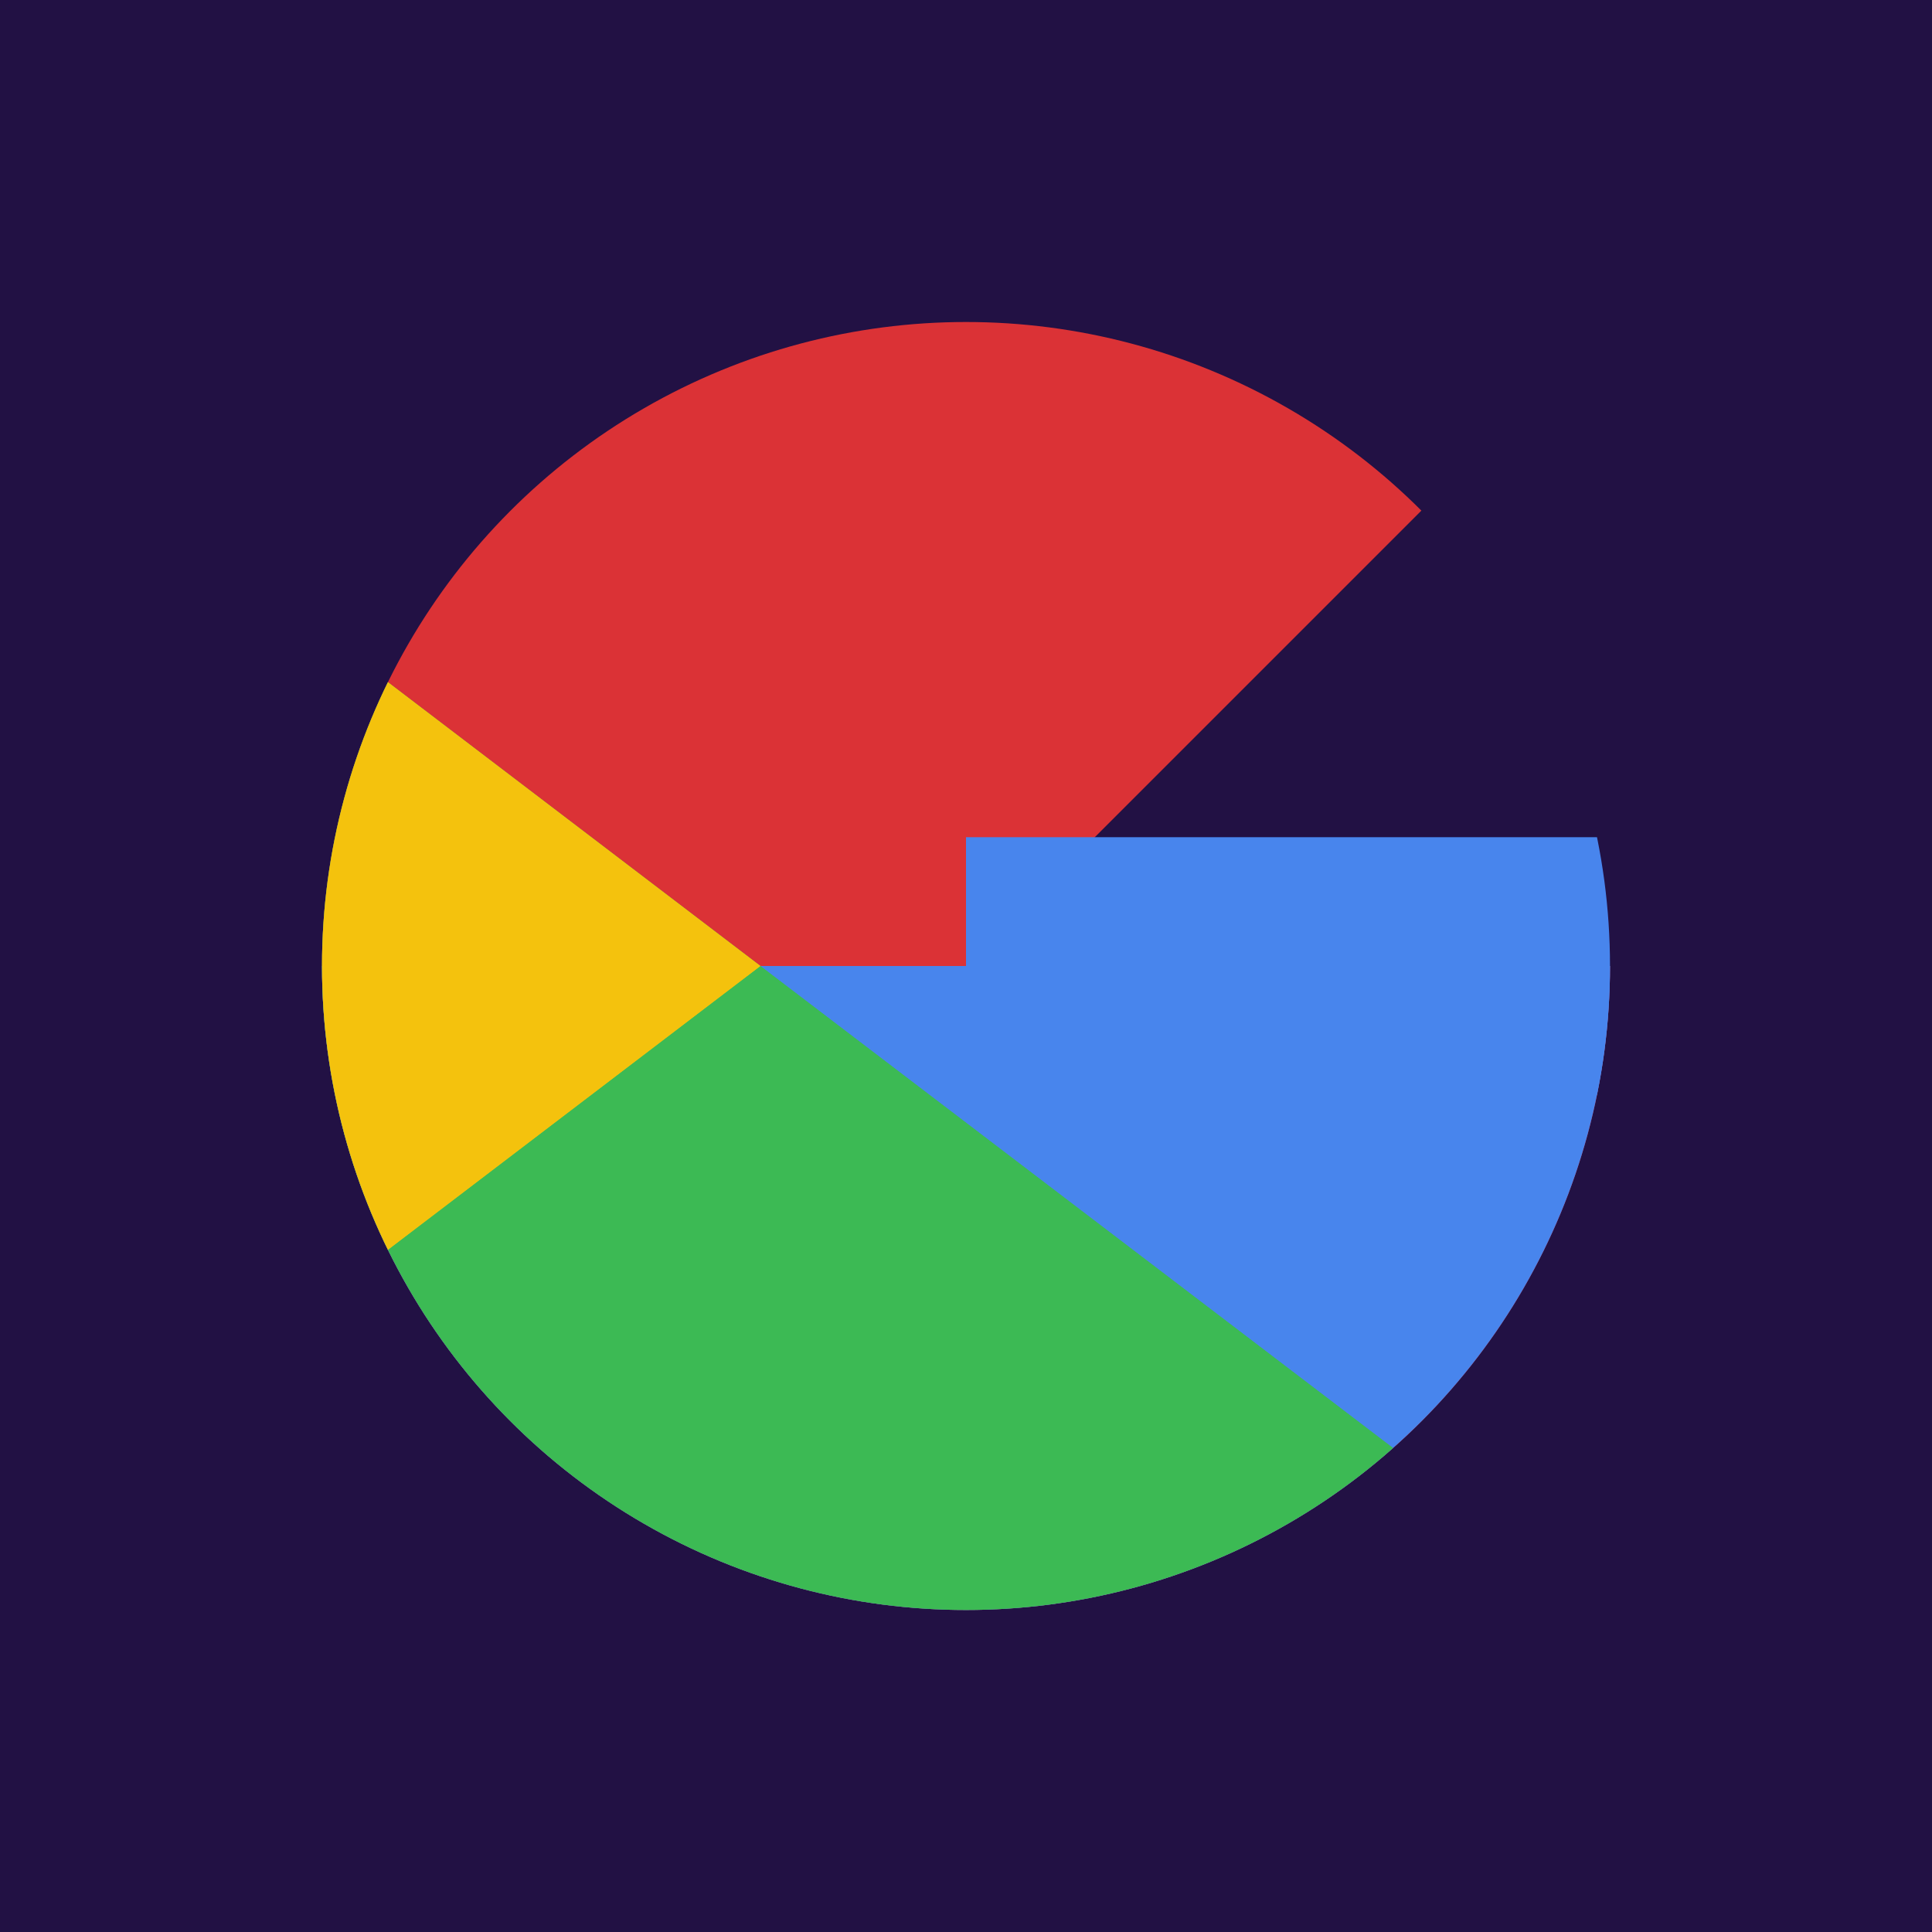 <svg width='600' height='600' viewBox='0 0 600 600'
    xmlns="http://www.w3.org/2000/svg"
    xmlns:xlink= "http://www.w3.org/1999/xlink">

    <!-- Ryan La, Mobile App Design PM, 23 September 2020 -->
    
    <!-- the clipping paths and masks will go here -->

    <defs>
        <clipPath id='notch'>
            <polygon points='0 0 600 0 300 300 
                             600 300 600 600 0 600 z' />
        </clipPath>
        
        <mask id='inner'>
            <rect x='0' y='0' width='600' height='600' fill='white' />
            <circle cx='300' cy='300' r='120' fill='black' />
        </mask>
        
        <clipPath id='crossbar'>
            <circle cx='300' cy='300' r='200' />
        </clipPath>
        
        <clipPath id='lower'>
            <polygon points='0 120 630 600 0 600 z' />
        </clipPath>
        
        <clipPath id='upper'>
            <polygon points='0 480 630 0 0 0 z' />
        </clipPath>
        
        <clipPath id='bottom'>
            <rect x='0' y='300' width='600' height='300' />
        </clipPath>
    </defs>

    <!-- the shapes and stuff will go here -->

    <rect x='0' y='0' width='600' height='600' fill='#214' />
    
    <!--<g transform='scale(1.5 1.5) translate(-100 -100)'>-->
    <circle cx='300' cy='300' r='200' fill='#db3236' 
            clip-path="url(#notch)"
            mask='url(#inner)'/>
    
    <g clip-path='url(#bottom)'>
        <circle cx='300' cy='300' r='200' fill='#4885ed'
            clip-path="url(#notch)"
            mask='url(#inner)' />
    </g>
        
    <g clip-path='url(#lower)' >
    <circle cx='300' cy='300' r='200' fill='#3cba54'
        clip-path="url(#notch)"
        mask='url(#inner)' />
    </g>
    
    <g clip-path='url(#lower)' >
    <g clip-path='url(#upper)' >
    <circle cx='300' cy='300' r='200' fill='#F4c20d' 
            clip-path="url(#notch)"
            mask='url(#inner)'/>
    </g>
    </g>
    
    <rect x='300' y='260' width='300' height='80' 
          fill='#4885ed' clip-path='url(#crossbar)' />
    <!--</g>-->
    <!--
    <polygon points='0 120 630 600 0 600 z' fill='none' stroke='purple' />
    <polygon points='0 480 630 0 0 0 z' fill='none' stroke='purple' />
    -->
    
    <!--
    <circle cx='300' cy='300' r='120' fill='none' stroke='purple' />
    
    <polygon points='0 0 600 0 300 300 600 300 600 600 0 600 z' 
             stroke='red' fill='none'/> -->

</svg>